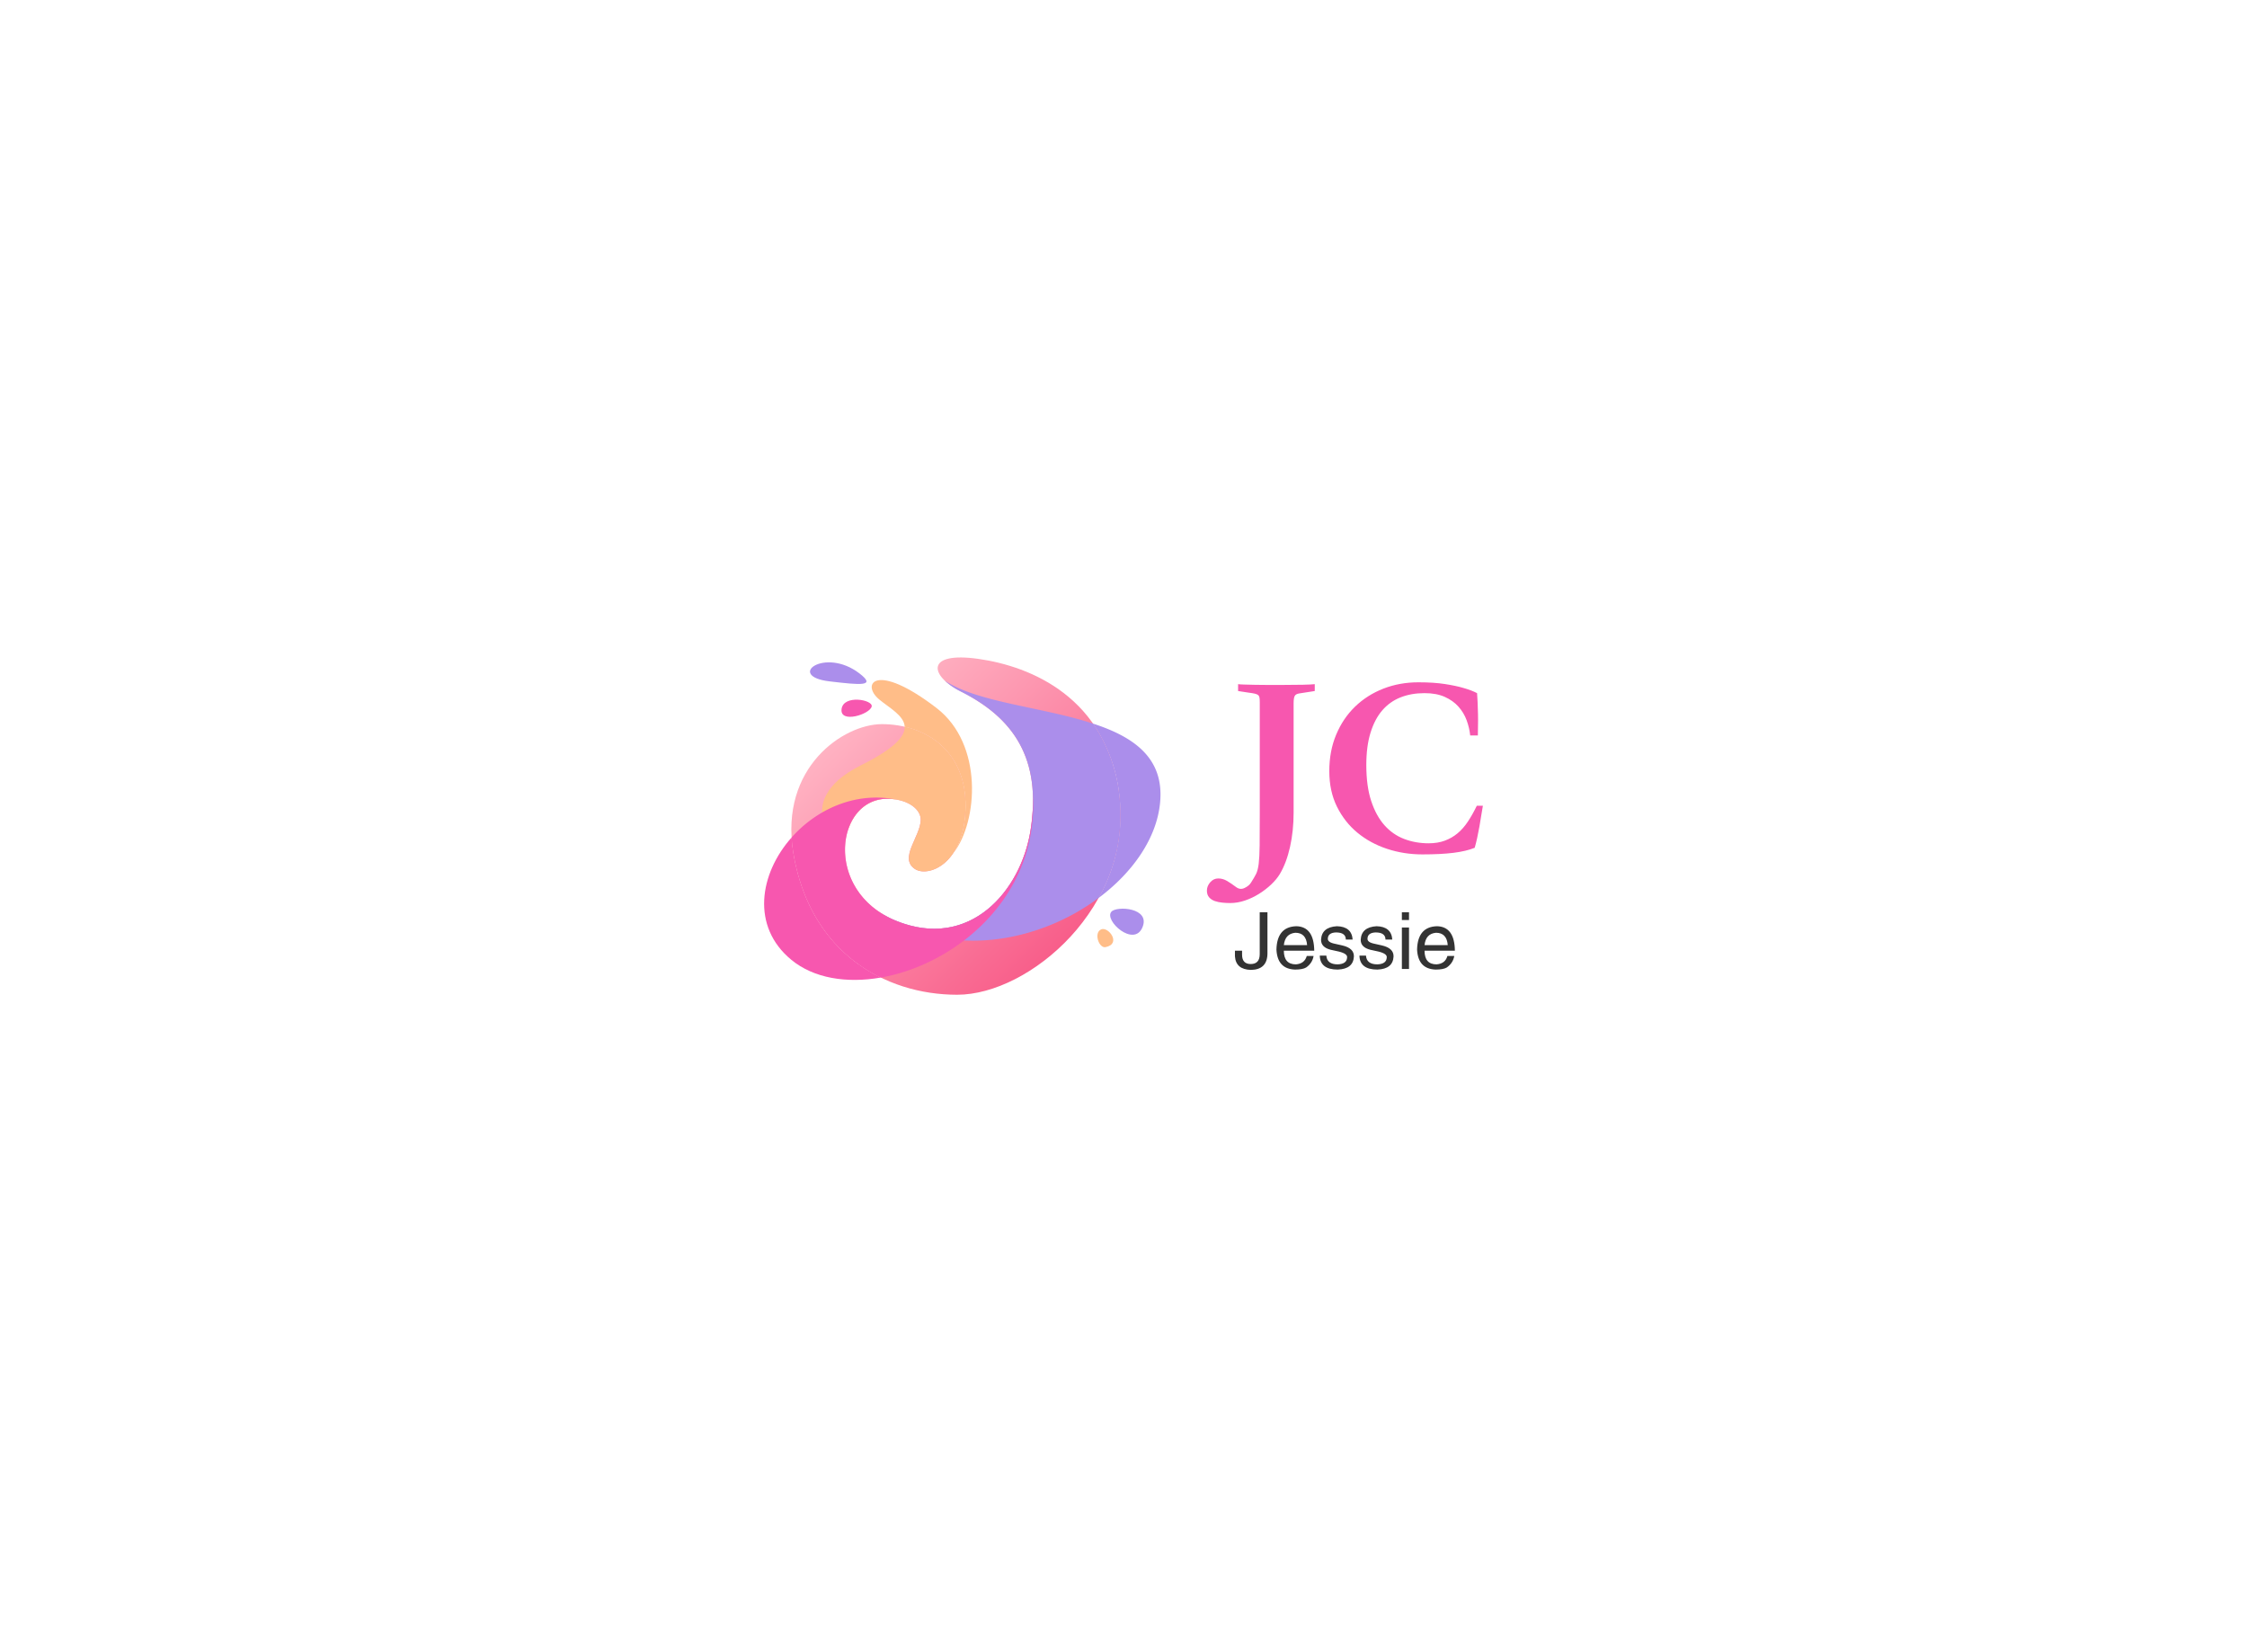 <svg data-v-73fdaaa2="" version="1.0"
    xmlns="http://www.w3.org/2000/svg"
    xmlns:xlink="http://www.w3.org/1999/xlink" width="100%" height="100%" viewBox="0 0 340 250" preserveAspectRatio="xMidYMid meet" color-interpolation-filters="sRGB" class="el-tooltip" style="margin: auto;">
    <g data-v-73fdaaa2="" fill="#f757af" class="icon-svg-group iconsvg" transform="translate(115.62,99.483)">
        <g class="iconsvg-imagesvg" transform="translate(0,0)">
            <rect fill="#f757af" fill-opacity="0" stroke-width="2" x="0" y="0" width="60" height="51.034"></rect>
            <svg x="0" y="0" width="60" height="51.034" class="imagesvg-svg">
                <svg
                    xmlns="http://www.w3.org/2000/svg" viewBox="0 0 113.96 96.93">
                    <defs>
                        <linearGradient id="a9dfec4a2-ee0e-464a-b07d-46ae04803a66" x1="25.56" y1="18.28" x2="87.82" y2="80.55" gradientUnits="userSpaceOnUse">
                            <stop offset="0" stop-color="#ffb2c2"></stop>
                            <stop offset="1" stop-color="#f85e8a"></stop>
                        </linearGradient>
                    </defs>
                    <g style="isolation:isolate">
                        <g>
                            <path d="M33.84 19.16c-11 0-29.41 12.41-25.47 36.77 4.64 28.67 26.2 41 47.11 41s50.61-25.57 46.59-57.41C98.55 11.57 76.76 2.55 61.54.4s-14.08 4.81-4.95 9.41c15.11 7.61 23.2 19.27 20 39.8C73.83 67.22 59 84.28 37.88 75.66S20.63 39.89 36 40.62c5.72.28 9.05 3.18 9 6.06-.1 4.86-6.38 11-1.65 14.12 3.58 2.36 13.74-1 14.46-16.69.82-17.32-11.59-24.95-23.97-24.95z" fill="url(#a9dfec4a2-ee0e-464a-b07d-46ae04803a66)"></path>
                            <path d="M30.92 14.06c.37-1.92-8.13-3.47-8.66.78s8.22 1.48 8.66-.78z" fill="#f757af" style="mix-blend-mode:multiply"></path>
                            <path d="M99.8 73.07c1.53-1.75 11.39-1.17 8.9 4.56s-11.08-2.07-8.9-4.56z" fill="#ab8eeb" style="mix-blend-mode:multiply"></path>
                            <path d="M96.88 78.14c2.06-.87 5.93 4.17 1.24 5.11-1.91.38-3.47-4.17-1.24-5.11z" fill="#ffbd88" style="mix-blend-mode:multiply"></path>
                            <path d="M94.5 19a44.83 44.83 0 0 1 7.57 20.56 48.18 48.18 0 0 1-6 29.6c9.91-7.37 16.82-17.29 17.74-27.54C115 28.84 106.16 22.78 94.5 19z" fill="#ab8eeb" style="mix-blend-mode:multiply"></path>
                            <path d="M102.07 39.52A44.83 44.83 0 0 0 94.5 19C80 14.22 61.26 12.94 51.89 6.63a19.56 19.56 0 0 0 4.7 3.18c15.11 7.61 23.2 19.27 20 39.8C73.83 67.22 59 84.28 37.88 75.66A26.58 26.58 0 0 1 33 73.07C52.77 87 79 81.9 96.11 69.12a48.18 48.18 0 0 0 5.96-29.6z" fill="#ab8eeb" style="mix-blend-mode:multiply"></path>
                            <path d="M49.65 14.6C32 1 27.71 7.64 33.1 12.09c2.88 2.39 7.16 4.63 7.3 7.82 9.83 2.29 18.09 10 17.44 24.2-.24 5.31-1.56 9.2-3.34 12 6.92-9.02 8.55-31.11-4.85-41.51z" fill="#ffbd88" style="mix-blend-mode:multiply"></path>
                            <path d="M27.71 31.05c-21 10.5-6.15 25.67-3.2 17.47v-.05c1.94-4.78 6-8.11 11.51-7.85 5.72.28 9.05 3.18 9 6.06-.1 4.86-6.38 11-1.65 14.12 3.58 2.36 13.74-1 14.46-16.69.65-14.23-7.61-21.91-17.44-24.2.13 2.76-2.88 6.24-12.68 11.14z" fill="#ffbd88" style="mix-blend-mode:multiply"></path>
                            <path d="M8.37 55.93c-.23-1.44-.39-2.84-.47-4.2-9.24 10.41-11.72 25.58-.07 35.17 6.45 5.31 15.88 6.81 25.71 5.09C21.28 86 11.35 74.32 8.37 55.93z" fill="#f757af" style="mix-blend-mode:multiply"></path>
                            <path d="M77.26 40.27a53.58 53.58 0 0 1-.68 9.34C73.83 67.22 59 84.28 37.88 75.66S20.63 39.89 36 40.62c.63 0 1.22.1 1.79.18C26.08 38.53 15 43.73 7.9 51.73c.08 1.36.24 2.76.47 4.2C11.35 74.32 21.28 86 33.54 92c21.53-3.79 45.04-23 43.72-51.73z" fill="#f757af" style="mix-blend-mode:multiply"></path>
                            <path d="M27.38 4.57c-10-7.66-21.18.8-8.58 2.3 9.04 1.07 13.52 1.49 8.58-2.3z" fill="#ab8eeb"></path>
                        </g>
                    </g>
                </svg>
            </svg>
        </g>
        <g transform="translate(67,3.758)">
            <g class="tp-name iconsvg-namesvg" transform="translate(0,0)">
                <g>
                    <path transform="translate(3.96,27.8)" d="M12.36-27.52L12.36-26.48L10.04-26.12L10.04-26.12Q9.48-26.04 9.32-25.72L9.32-25.72L9.32-25.72Q9.16-25.40 9.16-24.64L9.16-24.64L9.16-8.08L9.16-8.08Q9.16-5.32 8.62-2.90L8.62-2.90L8.62-2.90Q8.08-0.48 7.08 1.20L7.08 1.20L7.08 1.20Q6.60 2 5.78 2.78L5.78 2.78L5.78 2.78Q4.96 3.56 3.94 4.20L3.94 4.20L3.94 4.20Q2.92 4.84 1.80 5.22L1.80 5.22L1.80 5.22Q0.68 5.60-0.44 5.60L-0.44 5.60L-0.44 5.60Q-1 5.60-1.62 5.54L-1.62 5.54L-1.62 5.54Q-2.24 5.48-2.76 5.30L-2.76 5.30L-2.76 5.30Q-3.28 5.12-3.62 4.74L-3.62 4.74L-3.62 4.74Q-3.96 4.36-3.96 3.72L-3.96 3.72L-3.96 3.72Q-3.96 3.04-3.46 2.46L-3.46 2.46L-3.46 2.46Q-2.96 1.88-2.24 1.88L-2.24 1.88L-2.24 1.88Q-1.56 1.88-0.94 2.24L-0.94 2.24L-0.94 2.24Q-0.32 2.60 0.48 3.20L0.48 3.20L0.48 3.20Q1.08 3.64 1.74 3.32L1.74 3.32L1.74 3.32Q2.40 3 2.68 2.56L2.68 2.56L2.68 2.56Q3.20 1.76 3.48 1.20L3.48 1.20L3.48 1.20Q3.76 0.64 3.88-0.36L3.88-0.36L3.88-0.36Q4-1.36 4.02-3.08L4.02-3.08L4.02-3.08Q4.04-4.80 4.04-7.92L4.04-7.92L4.04-24.76L4.04-24.76Q4.04-25.20 4-25.46L4-25.46L4-25.46Q3.96-25.72 3.80-25.86L3.80-25.86L3.80-25.86Q3.64-26 3.30-26.08L3.30-26.08L3.30-26.08Q2.96-26.16 2.32-26.24L2.32-26.24L0.76-26.48L0.76-27.52L0.76-27.52Q1-27.48 1.70-27.46L1.70-27.46L1.70-27.46Q2.40-27.44 3.32-27.42L3.32-27.42L3.32-27.42Q4.24-27.40 5.28-27.40L5.28-27.40L5.28-27.40Q6.32-27.40 7.32-27.40L7.32-27.40L7.32-27.40Q11.32-27.40 12.36-27.52L12.36-27.52ZM36.88-9.12L37.80-9.12L37.80-9.12Q37.68-8.52 37.56-7.70L37.56-7.70L37.56-7.70Q37.44-6.88 37.28-6L37.28-6L37.28-6Q37.12-5.12 36.94-4.28L36.94-4.28L36.94-4.28Q36.76-3.44 36.56-2.76L36.56-2.76L36.56-2.76Q35.28-2.24 33.36-2L33.36-2L33.36-2Q31.44-1.76 28.64-1.76L28.64-1.76L28.64-1.76Q25.84-1.76 23.30-2.60L23.30-2.60L23.30-2.60Q20.76-3.44 18.82-5.04L18.82-5.04L18.82-5.04Q16.88-6.64 15.72-8.98L15.72-8.98L15.72-8.98Q14.56-11.32 14.56-14.36L14.56-14.36L14.56-14.36Q14.56-17.40 15.60-19.88L15.60-19.88L15.60-19.88Q16.64-22.36 18.46-24.12L18.46-24.12L18.46-24.12Q20.28-25.88 22.74-26.84L22.74-26.84L22.74-26.84Q25.20-27.80 28.04-27.80L28.04-27.80L28.04-27.80Q30.36-27.80 32.04-27.54L32.04-27.54L32.04-27.54Q33.72-27.28 34.80-26.96L34.80-26.96L34.80-26.96Q36.08-26.60 36.92-26.16L36.92-26.16L36.92-26.16Q36.96-25.68 37-24.82L37-24.82L37-24.82Q37.04-23.96 37.06-23L37.06-23L37.06-23Q37.08-22.04 37.06-21.16L37.06-21.16L37.06-21.16Q37.04-20.28 37.04-19.76L37.04-19.76L35.88-19.76L35.88-19.76Q35.76-20.92 35.34-22.06L35.34-22.06L35.34-22.06Q34.92-23.20 34.10-24.12L34.10-24.12L34.10-24.12Q33.28-25.04 32.02-25.60L32.02-25.60L32.02-25.60Q30.76-26.16 28.96-26.16L28.96-26.16L28.96-26.16Q26.96-26.16 25.34-25.52L25.34-25.52L25.34-25.52Q23.72-24.88 22.58-23.56L22.58-23.56L22.58-23.56Q21.44-22.24 20.80-20.18L20.80-20.18L20.80-20.18Q20.16-18.12 20.16-15.28L20.16-15.28L20.16-15.28Q20.16-12.08 20.90-9.84L20.90-9.84L20.90-9.84Q21.64-7.60 22.90-6.18L22.90-6.18L22.90-6.18Q24.16-4.76 25.88-4.10L25.88-4.10L25.88-4.10Q27.60-3.44 29.60-3.44L29.60-3.44L29.60-3.44Q30.96-3.44 32.04-3.84L32.04-3.84L32.04-3.84Q33.12-4.24 33.98-4.96L33.98-4.96L33.98-4.96Q34.84-5.68 35.54-6.74L35.54-6.74L35.54-6.74Q36.24-7.80 36.88-9.12L36.88-9.12Z"></path>
                </g>
            </g>
            <g class="tp-slogan iconsvg-slogansvg" fill="#333" transform="translate(4.24,34.8)">
                <g>
                    <path transform="translate(-0.188,8.578)" d="M0.19-1.92L0.19-2.77L1.27-2.77L1.27-2.16L1.27-2.16Q1.27-0.75 2.58-0.75L2.58-0.75L2.58-0.75Q3.94-0.75 3.94-2.25L3.94-2.25L3.94-8.58L5.11-8.58L5.11-2.30L5.11-2.30Q5.06 0.09 2.63 0.14L2.63 0.14L2.63 0.14Q0.33 0.09 0.19-1.92L0.19-1.92ZM11.06-1.97L11.06-1.97L12.09-1.97L12.09-1.97Q11.91-0.89 10.97-0.23L10.97-0.23L10.97-0.23Q10.45 0.09 9.28 0.09L9.28 0.09L9.28 0.09Q6.61 0 6.47-2.95L6.47-2.95L6.47-2.95Q6.56-6.38 9.47-6.47L9.47-6.47L9.47-6.47Q12.14-6.42 12.19-2.77L12.19-2.77L7.59-2.77L7.59-2.77Q7.59-0.70 9.42-0.70L9.42-0.70L9.42-0.70Q10.73-0.80 11.06-1.97ZM7.59-3.61L7.59-3.61L11.11-3.61L11.11-3.61Q10.97-5.48 9.33-5.48L9.33-5.48L9.33-5.48Q7.78-5.34 7.59-3.61ZM18-4.45L18-4.45L16.97-4.45L16.97-4.45Q16.97-5.53 15.47-5.53L15.47-5.53L15.47-5.53Q14.30-5.48 14.25-4.64L14.25-4.64L14.25-4.64Q14.16-4.03 15.38-3.80L15.38-3.80L16.45-3.56L16.45-3.56Q18.23-3.14 18.19-1.88L18.19-1.88L18.19-1.88Q18.09 0 15.75 0.09L15.75 0.09L15.75 0.09Q13.08 0.09 13.03-2.02L13.03-2.02L14.02-2.02L14.02-2.02Q14.11-0.70 15.75-0.70L15.75-0.70L15.75-0.70Q17.11-0.75 17.16-1.73L17.16-1.73L17.16-1.73Q17.25-2.30 15.94-2.63L15.94-2.63L14.67-2.91L14.67-2.91Q13.22-3.28 13.22-4.41L13.22-4.41L13.22-4.41Q13.31-6.33 15.61-6.47L15.61-6.47L15.61-6.47Q17.86-6.42 18-4.45ZM24-4.45L24-4.45L22.97-4.45L22.97-4.45Q22.97-5.53 21.47-5.53L21.47-5.53L21.47-5.53Q20.30-5.48 20.25-4.64L20.25-4.64L20.25-4.64Q20.16-4.03 21.38-3.80L21.38-3.80L22.45-3.56L22.45-3.56Q24.23-3.14 24.19-1.88L24.19-1.88L24.19-1.88Q24.09 0 21.75 0.09L21.75 0.09L21.75 0.09Q19.08 0.09 19.03-2.02L19.03-2.02L20.02-2.02L20.02-2.02Q20.11-0.70 21.75-0.70L21.75-0.70L21.75-0.70Q23.11-0.75 23.16-1.73L23.16-1.73L23.16-1.73Q23.25-2.30 21.94-2.63L21.94-2.63L20.67-2.91L20.67-2.91Q19.22-3.28 19.22-4.41L19.22-4.41L19.22-4.41Q19.31-6.33 21.61-6.47L21.61-6.47L21.61-6.47Q23.86-6.42 24-4.45ZM25.45-6.28L26.53-6.28L26.53 0L25.45 0L25.45-6.28ZM26.53-8.58L26.53-7.41L25.45-7.41L25.45-8.58L26.53-8.58ZM32.34-1.97L32.34-1.97L33.38-1.97L33.38-1.97Q33.19-0.89 32.25-0.23L32.25-0.23L32.25-0.23Q31.73 0.09 30.56 0.09L30.56 0.09L30.56 0.09Q27.89 0 27.75-2.95L27.75-2.95L27.75-2.95Q27.84-6.38 30.75-6.47L30.75-6.47L30.75-6.47Q33.42-6.42 33.47-2.77L33.47-2.77L28.88-2.77L28.88-2.77Q28.88-0.70 30.70-0.70L30.70-0.70L30.70-0.70Q32.02-0.80 32.34-1.97ZM28.88-3.61L28.88-3.61L32.39-3.61L32.39-3.61Q32.25-5.48 30.61-5.48L30.61-5.48L30.61-5.48Q29.06-5.34 28.88-3.61Z"></path>
                </g>
            </g>
        </g>
    </g>
</svg>